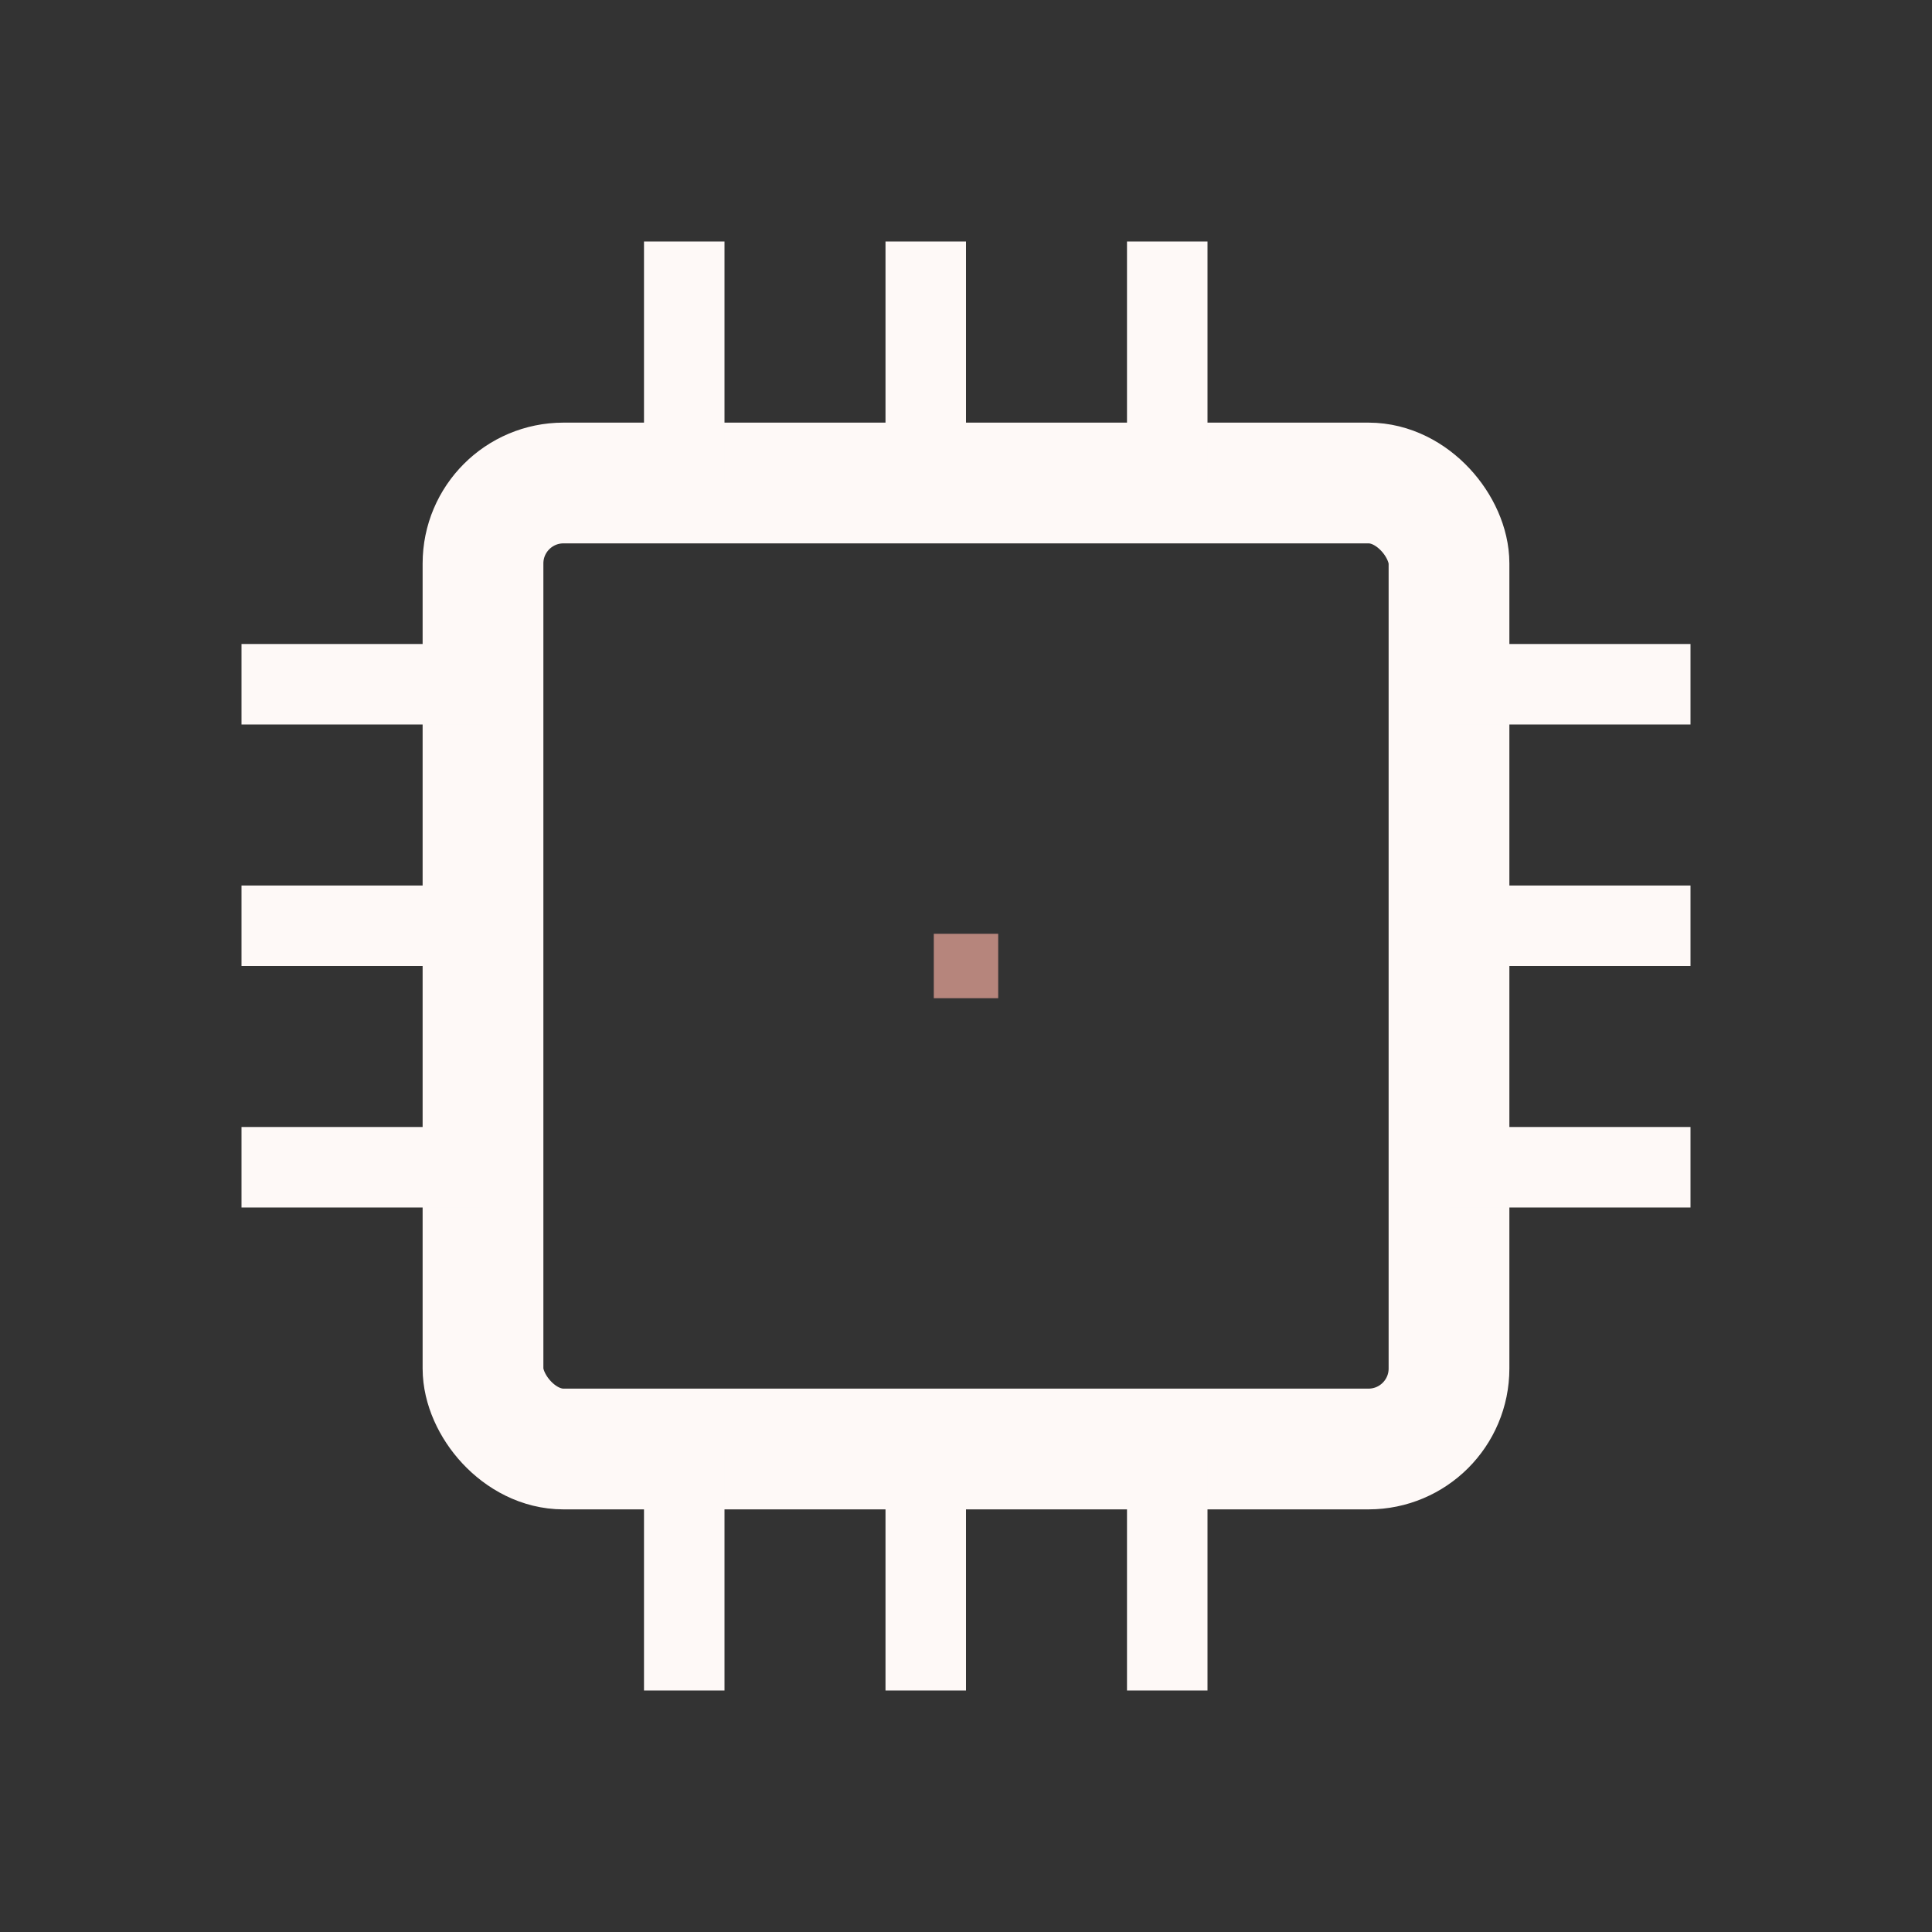<svg width="24" height="24" viewBox="0 0 24 24" xmlns="http://www.w3.org/2000/svg">
<rect x="0" y="0" width="24" height="24" fill="#333333" stroke="none"/>
<rect x="6" y="6" width="12" height="12" fill="none" rx="1" stroke="#FEF9F7" stroke-width="1.5"/>
<rect x="8" y="3" width="1" height="3" fill="#FEF9F7"/>
<rect x="8" y="18" width="1" height="3" fill="#FEF9F7"/>
<rect x="11" y="3" width="1" height="3" fill="#FEF9F7"/>
<rect x="11" y="18" width="1" height="3" fill="#FEF9F7"/>
<rect x="14" y="3" width="1" height="3" fill="#FEF9F7"/>
<rect x="14" y="18" width="1" height="3" fill="#FEF9F7"/>
<rect x="3" y="8" width="3" height="1" fill="#FEF9F7"/>
<rect x="18" y="8" width="3" height="1" fill="#FEF9F7"/>
<rect x="3" y="11" width="3" height="1" fill="#FEF9F7"/>
<rect x="18" y="11" width="3" height="1" fill="#FEF9F7"/>
<rect x="3" y="14" width="3" height="1" fill="#FEF9F7"/>
<rect x="18" y="14" width="3" height="1" fill="#FEF9F7"/>
<rect x="11.6" y="11.6" width="0.8" height="0.8" fill="#B6857C"/>
</svg>